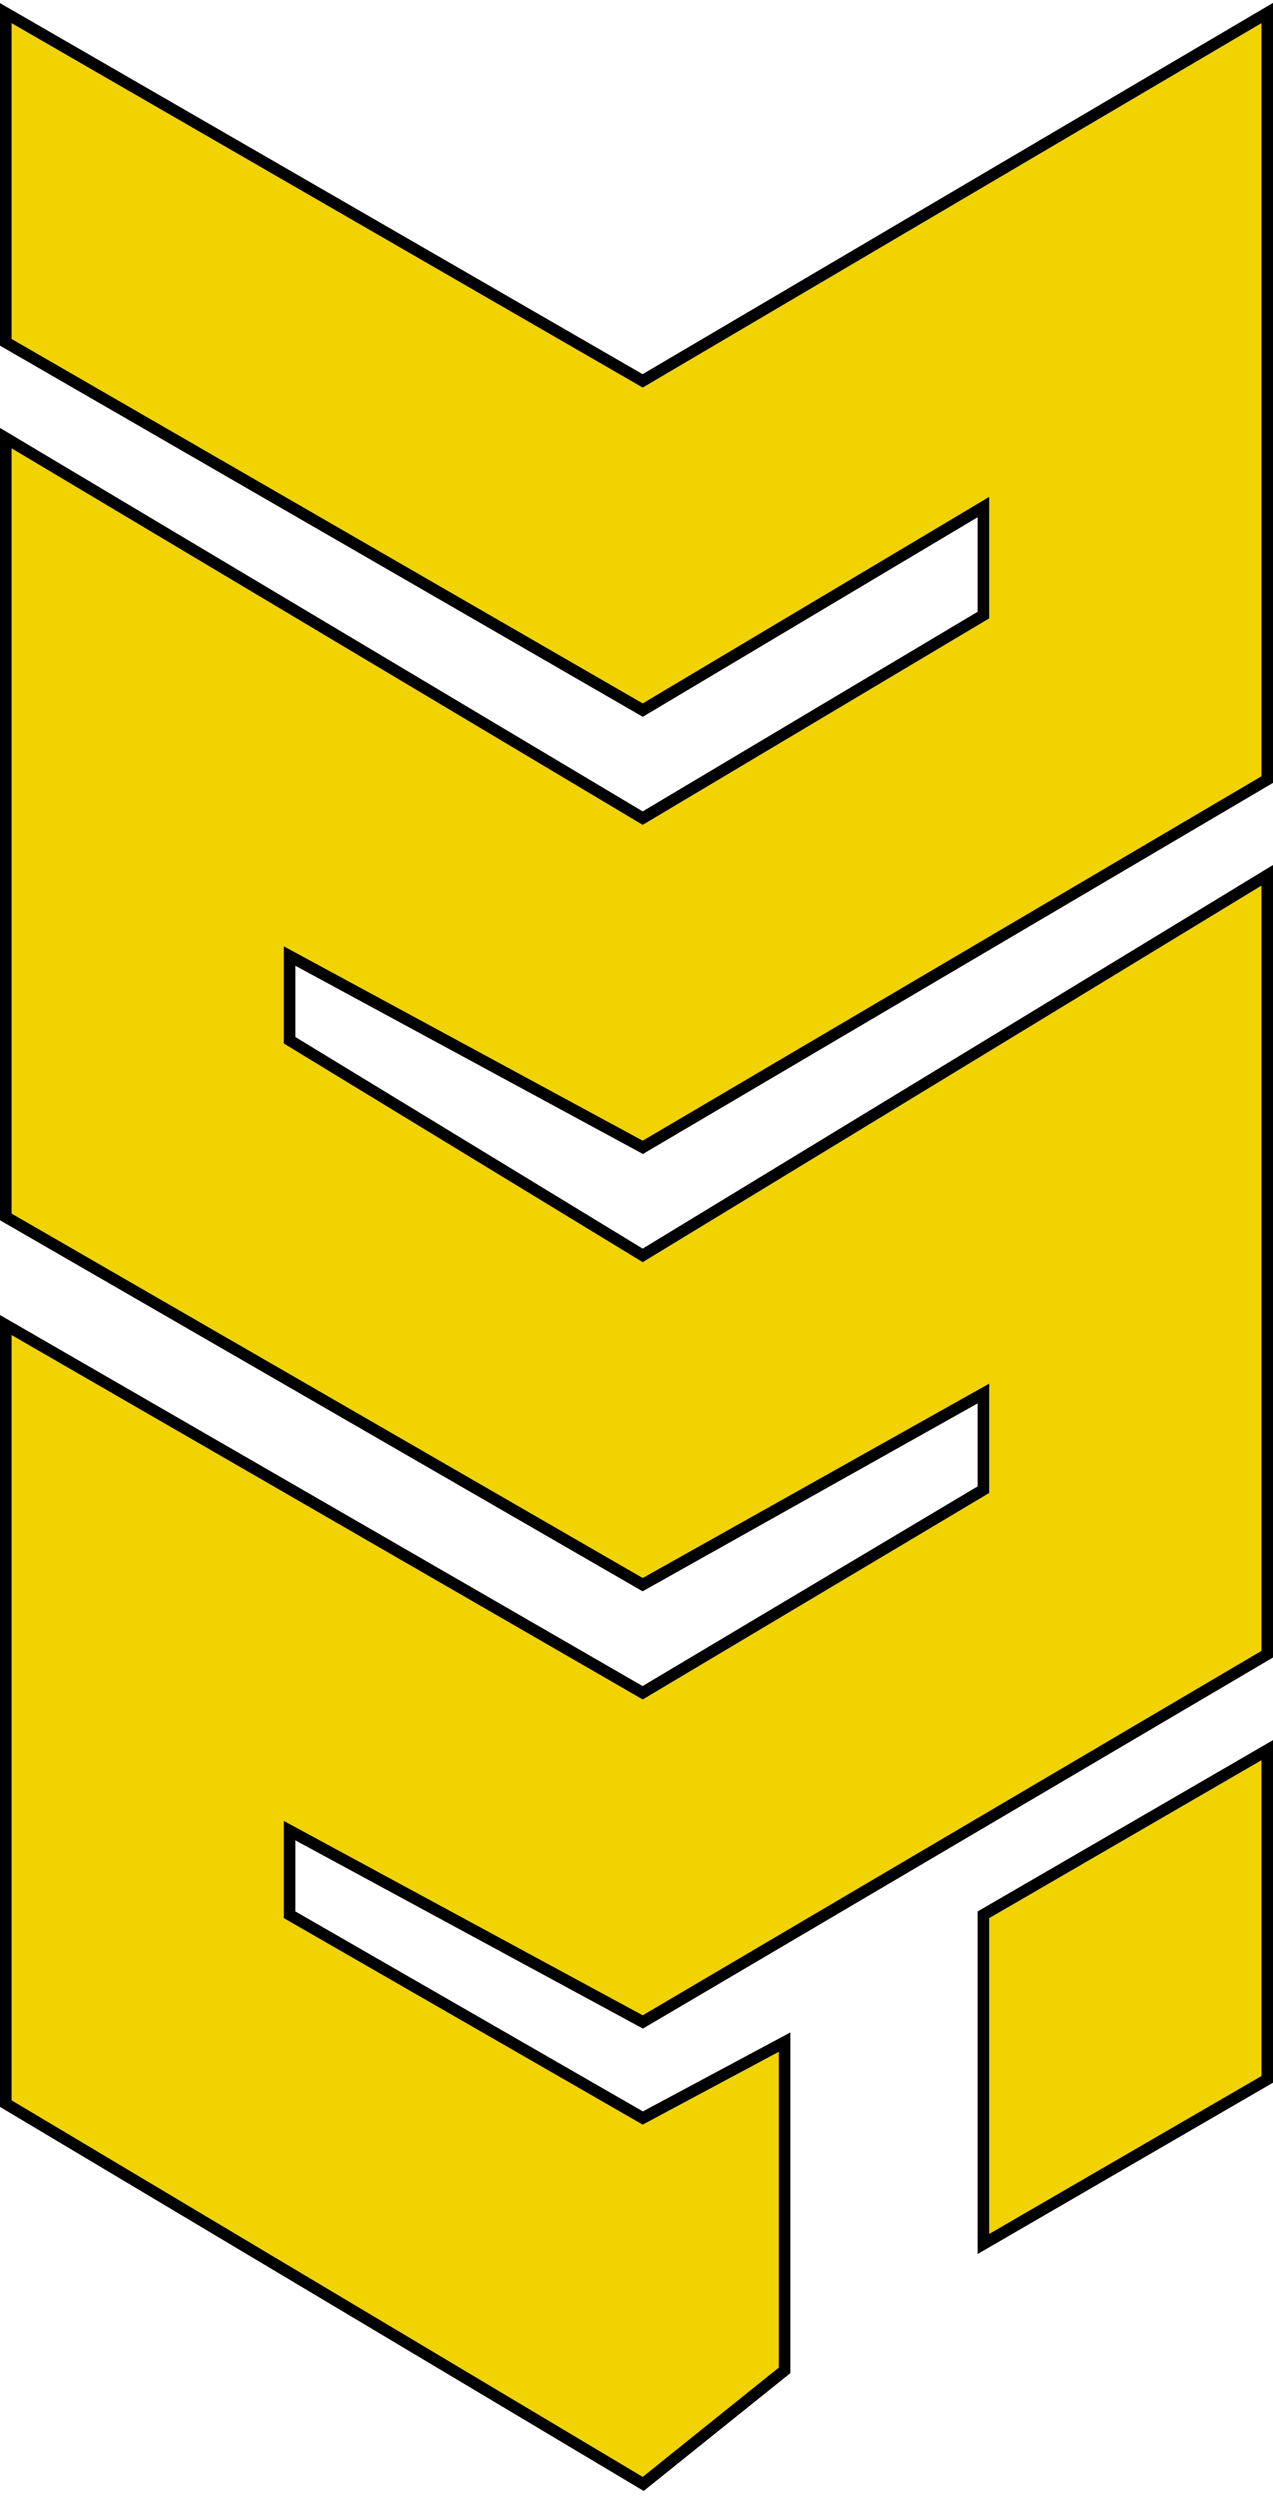 <svg width="110" height="216" viewBox="0 0 110 216" fill="none" xmlns="http://www.w3.org/2000/svg">
<path d="M1.25 1.567L0.5 1.134V2V29.287V29.576L0.75 29.72L55.285 61.205L55.539 61.352L55.791 61.202L84.975 43.811V53.142L55.535 70.685L1.256 38.303L0.5 37.852V38.733V104.851V105.14L0.75 105.285L55.285 136.77L55.531 136.912L55.779 136.773L84.975 120.398V128.706L55.531 146.252L1.25 114.914L0.5 114.481V115.347V181.465V181.749L0.744 181.895L55.279 214.429L55.577 214.607L55.848 214.39L67.61 204.944L67.797 204.794V204.554V177.267V176.433L67.061 176.827L55.543 182.993L25.025 165.434V158.166L55.297 174.559L55.545 174.693L55.788 174.55L109.254 143.065L109.5 142.919V142.634V76.515V75.625L108.74 76.088L55.535 108.464L25.025 89.877V82.602L55.297 98.994L55.545 99.129L55.788 98.985L109.254 67.5L109.5 67.355V67.069V2V1.125L108.746 1.569L55.532 32.906L1.25 1.567ZM85.224 165.29L84.975 165.435V165.723V193.01V193.878L85.726 193.442L109.251 179.799L109.5 179.654V179.366V152.079V151.211L108.749 151.647L85.224 165.29Z" fill="#F1D301" stroke="black"/>
</svg>
